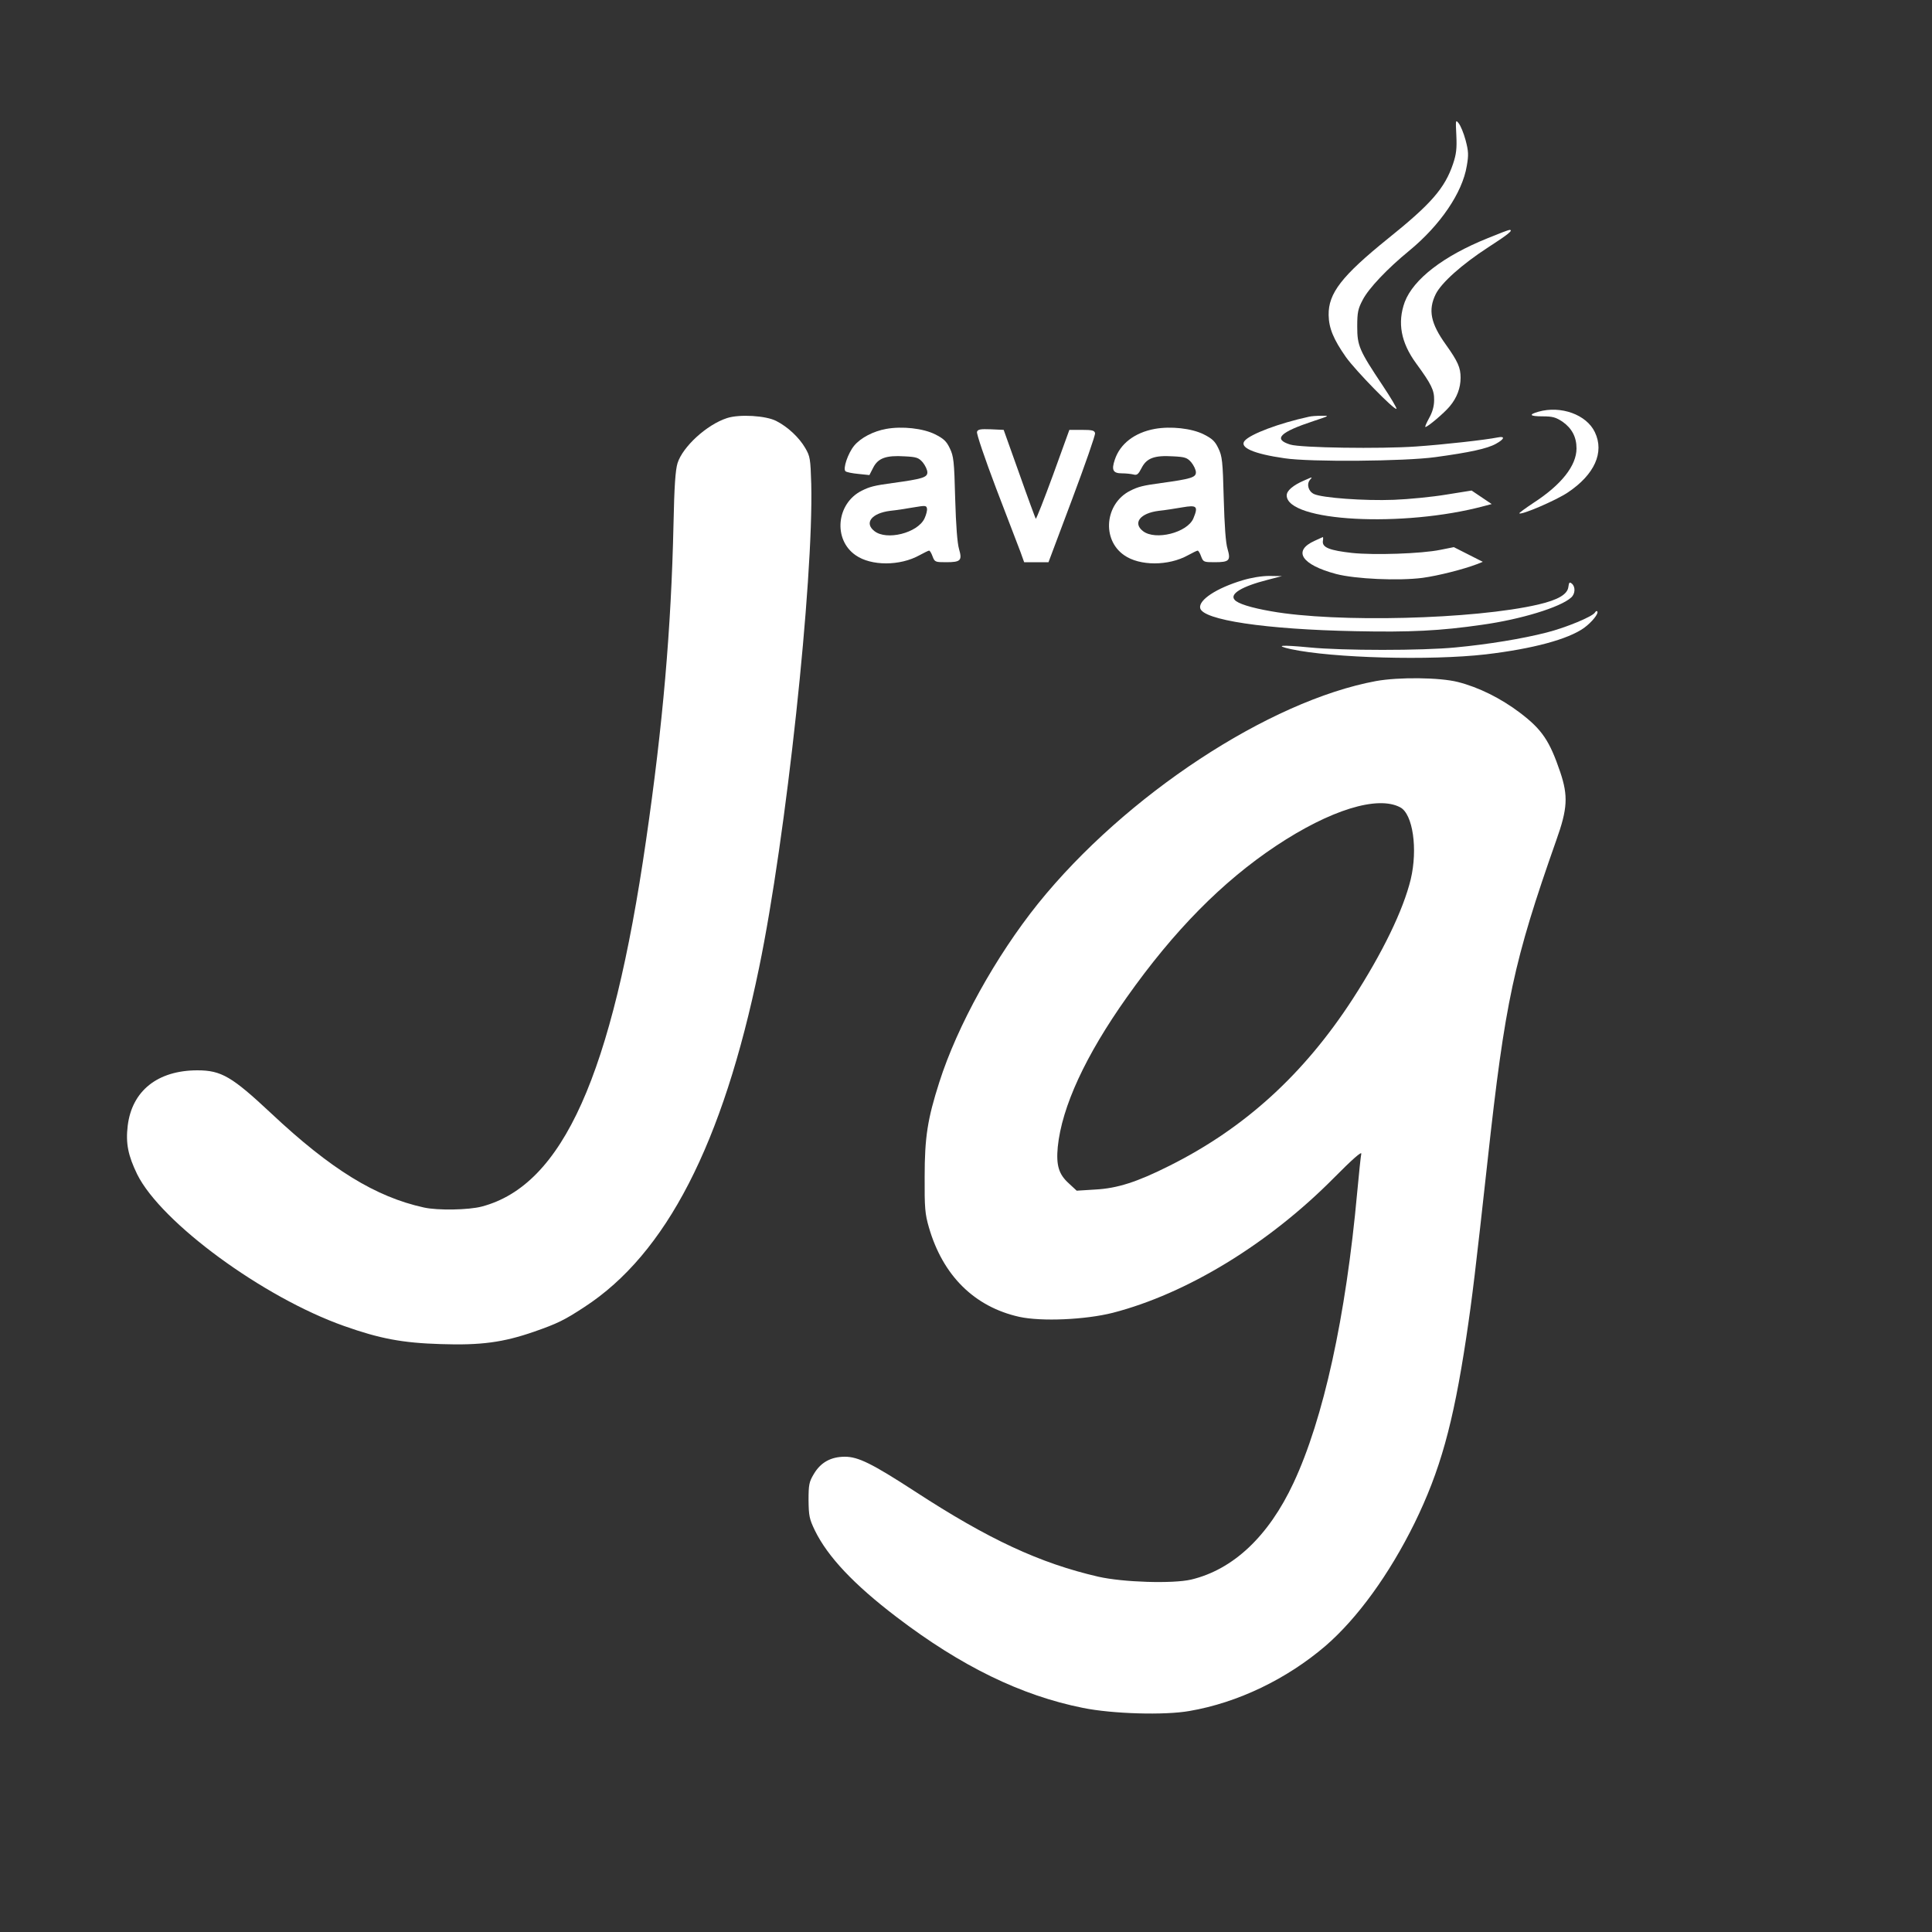 <?xml version="1.0" standalone="no"?>
<!DOCTYPE svg PUBLIC "-//W3C//DTD SVG 20010904//EN"
 "http://www.w3.org/TR/2001/REC-SVG-20010904/DTD/svg10.dtd">
<svg version="1.0" xmlns="http://www.w3.org/2000/svg"
 width="1000pt" height="1000pt" viewBox="0 0 1000 1000"
 preserveAspectRatio="xMidYMid meet">

<rect x="0" y="0" width="1000" height="1000" fill="#333333" stroke="none"/>

<g transform="translate(0,1000) scale(0.1,-0.1)"
fill="#fff" stroke="none">
<path d="M7538 9299 c3 -68 0 -96 -17 -147 -43 -127 -114 -208 -337 -387 -239
-193 -309 -283 -307 -396 1 -68 26 -127 90 -218 50 -70 251 -276 261 -267 3 3
-29 57 -71 120 -122 183 -132 206 -132 306 0 74 4 92 29 139 30 58 126 160
241 254 160 132 274 299 297 438 10 57 9 76 -6 133 -10 37 -26 76 -36 88 -16
20 -16 17 -12 -63z"/>
<path d="M7700 8767 c-229 -92 -384 -212 -429 -330 -39 -107 -20 -210 59 -318
79 -108 94 -139 93 -190 0 -32 -9 -63 -26 -93 -14 -26 -23 -46 -19 -46 12 0
99 74 126 107 37 44 56 95 56 148 0 52 -14 84 -76 171 -79 110 -93 179 -53
261 29 59 135 154 272 243 104 67 132 90 110 90 -5 0 -55 -19 -113 -43z"/>
<path d="M7963 7869 c-53 -15 -45 -24 21 -24 53 0 69 -5 104 -28 48 -34 72
-79 72 -138 0 -89 -78 -188 -223 -282 -42 -28 -75 -52 -73 -54 10 -10 188 66
251 108 139 93 190 208 140 312 -43 91 -176 139 -292 106z"/>
<path d="M3763 7836 c-105 -34 -229 -148 -256 -233 -11 -35 -17 -120 -21 -318
-12 -539 -55 -1036 -142 -1634 -176 -1217 -431 -1785 -850 -1896 -68 -18 -228
-21 -300 -5 -250 55 -481 197 -790 487 -203 190 -258 223 -382 223 -206 0
-339 -106 -361 -287 -11 -91 2 -154 49 -251 124 -250 652 -637 1070 -785 186
-66 303 -88 501 -94 209 -7 324 9 483 64 120 42 156 59 261 128 423 275 716
844 904 1756 140 676 282 2001 270 2504 -4 131 -6 143 -31 186 -32 55 -91 110
-150 140 -54 28 -191 36 -255 15z"/>
<path d="M6775 7843 c-156 -34 -304 -90 -333 -125 -28 -34 46 -67 207 -90 132
-20 623 -16 781 6 176 24 269 44 313 69 44 24 49 41 10 33 -65 -13 -279 -37
-423 -47 -185 -13 -599 -7 -652 10 -90 28 -54 64 122 122 82 27 83 28 40 27
-25 0 -54 -2 -65 -5z"/>
<path d="M4587 7780 c-67 -12 -132 -46 -166 -87 -32 -39 -59 -119 -45 -132 5
-5 35 -11 67 -14 l57 -6 20 39 c25 49 67 64 162 58 62 -3 73 -7 94 -31 13 -16
24 -39 24 -52 0 -26 -26 -34 -179 -55 -96 -13 -119 -19 -161 -40 -131 -66
-149 -253 -31 -334 80 -56 229 -56 330 0 24 13 46 24 50 24 4 0 12 -13 18 -30
11 -29 14 -30 70 -30 76 0 84 9 67 68 -9 30 -16 122 -20 261 -5 195 -8 220
-28 261 -17 36 -32 50 -76 72 -62 31 -170 43 -253 28z m198 -464 c-36 -75
-196 -115 -259 -65 -54 42 -15 93 82 105 31 3 86 12 122 18 59 10 65 10 68 -6
2 -9 -4 -33 -13 -52z"/>
<path d="M5977 7780 c-104 -19 -180 -77 -207 -160 -18 -53 -9 -70 37 -70 21 0
48 -3 60 -6 18 -5 25 1 42 34 26 51 66 66 163 60 62 -3 73 -7 94 -31 13 -16
24 -39 24 -52 0 -26 -26 -34 -179 -55 -96 -13 -119 -19 -161 -40 -131 -66
-149 -253 -31 -334 80 -56 229 -56 330 0 24 13 46 24 50 24 4 0 12 -13 18 -30
11 -29 14 -30 70 -30 76 0 84 9 67 68 -10 31 -16 121 -20 262 -5 194 -8 219
-28 260 -17 36 -32 50 -76 72 -62 31 -170 43 -253 28z m200 -463 c-31 -74
-197 -116 -261 -66 -54 42 -15 93 82 105 31 3 86 12 122 18 75 13 83 6 57 -57z"/>
<path d="M5057 7765 c-4 -8 41 -140 99 -293 58 -152 115 -301 126 -329 l19
-53 63 0 63 0 122 325 c67 179 121 333 119 343 -3 14 -15 17 -68 17 l-65 0
-84 -232 c-47 -128 -87 -230 -90 -228 -2 3 -41 108 -85 233 l-81 227 -66 3
c-53 2 -68 0 -72 -13z"/>
<path d="M6750 7513 c-58 -25 -90 -53 -90 -77 0 -136 603 -168 1023 -55 l38
10 -52 35 -52 35 -131 -21 c-72 -12 -194 -24 -271 -27 -152 -6 -372 10 -414
30 -29 14 -39 50 -21 73 15 17 15 17 -30 -3z"/>
<path d="M6805 7201 c-116 -52 -69 -124 111 -172 100 -26 323 -36 447 -20 81
11 211 44 282 71 l30 12 -75 38 -75 38 -70 -14 c-98 -20 -342 -28 -457 -16
-115 13 -154 28 -151 60 2 12 2 22 0 22 -1 0 -20 -9 -42 -19z"/>
<path d="M6430 6996 c-133 -40 -226 -101 -218 -143 11 -62 339 -111 804 -120
284 -6 440 2 654 33 202 28 407 91 462 141 22 19 23 56 4 72 -12 10 -15 7 -18
-16 -4 -39 -53 -68 -156 -92 -331 -77 -1045 -95 -1382 -35 -104 18 -175 40
-190 60 -26 30 38 69 172 103 l73 19 -65 1 c-40 0 -94 -9 -140 -23z"/>
<path d="M8255 6829 c-14 -21 -148 -77 -250 -103 -125 -32 -301 -61 -470 -77
-173 -17 -586 -17 -758 0 -146 14 -184 11 -95 -9 215 -46 720 -60 1008 -27
245 29 426 78 509 137 41 30 78 76 68 86 -3 3 -8 0 -12 -7z"/>
<path d="M7123 6475 c-554 -102 -1299 -592 -1750 -1152 -219 -273 -418 -632
-511 -924 -61 -190 -76 -286 -76 -489 -1 -163 2 -194 22 -263 72 -249 235
-411 468 -463 115 -25 342 -15 484 21 383 99 806 357 1143 697 96 97 146 141
143 126 -3 -13 -12 -102 -21 -198 -59 -648 -175 -1175 -330 -1506 -129 -276
-312 -448 -530 -500 -96 -22 -352 -14 -480 15 -303 70 -568 193 -950 442 -222
144 -293 179 -362 179 -73 0 -126 -30 -161 -90 -24 -40 -27 -55 -27 -135 1
-81 4 -97 33 -157 66 -135 201 -279 423 -448 333 -254 644 -406 964 -470 152
-31 423 -39 552 -16 250 43 503 165 704 337 165 143 329 369 460 634 133 272
200 511 268 960 32 213 48 349 111 920 90 822 135 1030 355 1655 59 165 62
230 21 353 -55 162 -94 221 -209 308 -99 75 -214 132 -321 159 -94 24 -306 26
-423 5z m125 -654 c65 -35 91 -215 54 -372 -39 -160 -145 -379 -300 -619 -253
-390 -559 -669 -949 -864 -169 -85 -271 -117 -384 -123 l-96 -6 -41 38 c-52
47 -66 93 -57 189 21 207 143 472 358 775 244 345 494 598 772 783 280 186
526 262 643 199z"/>
</g>
</svg>
